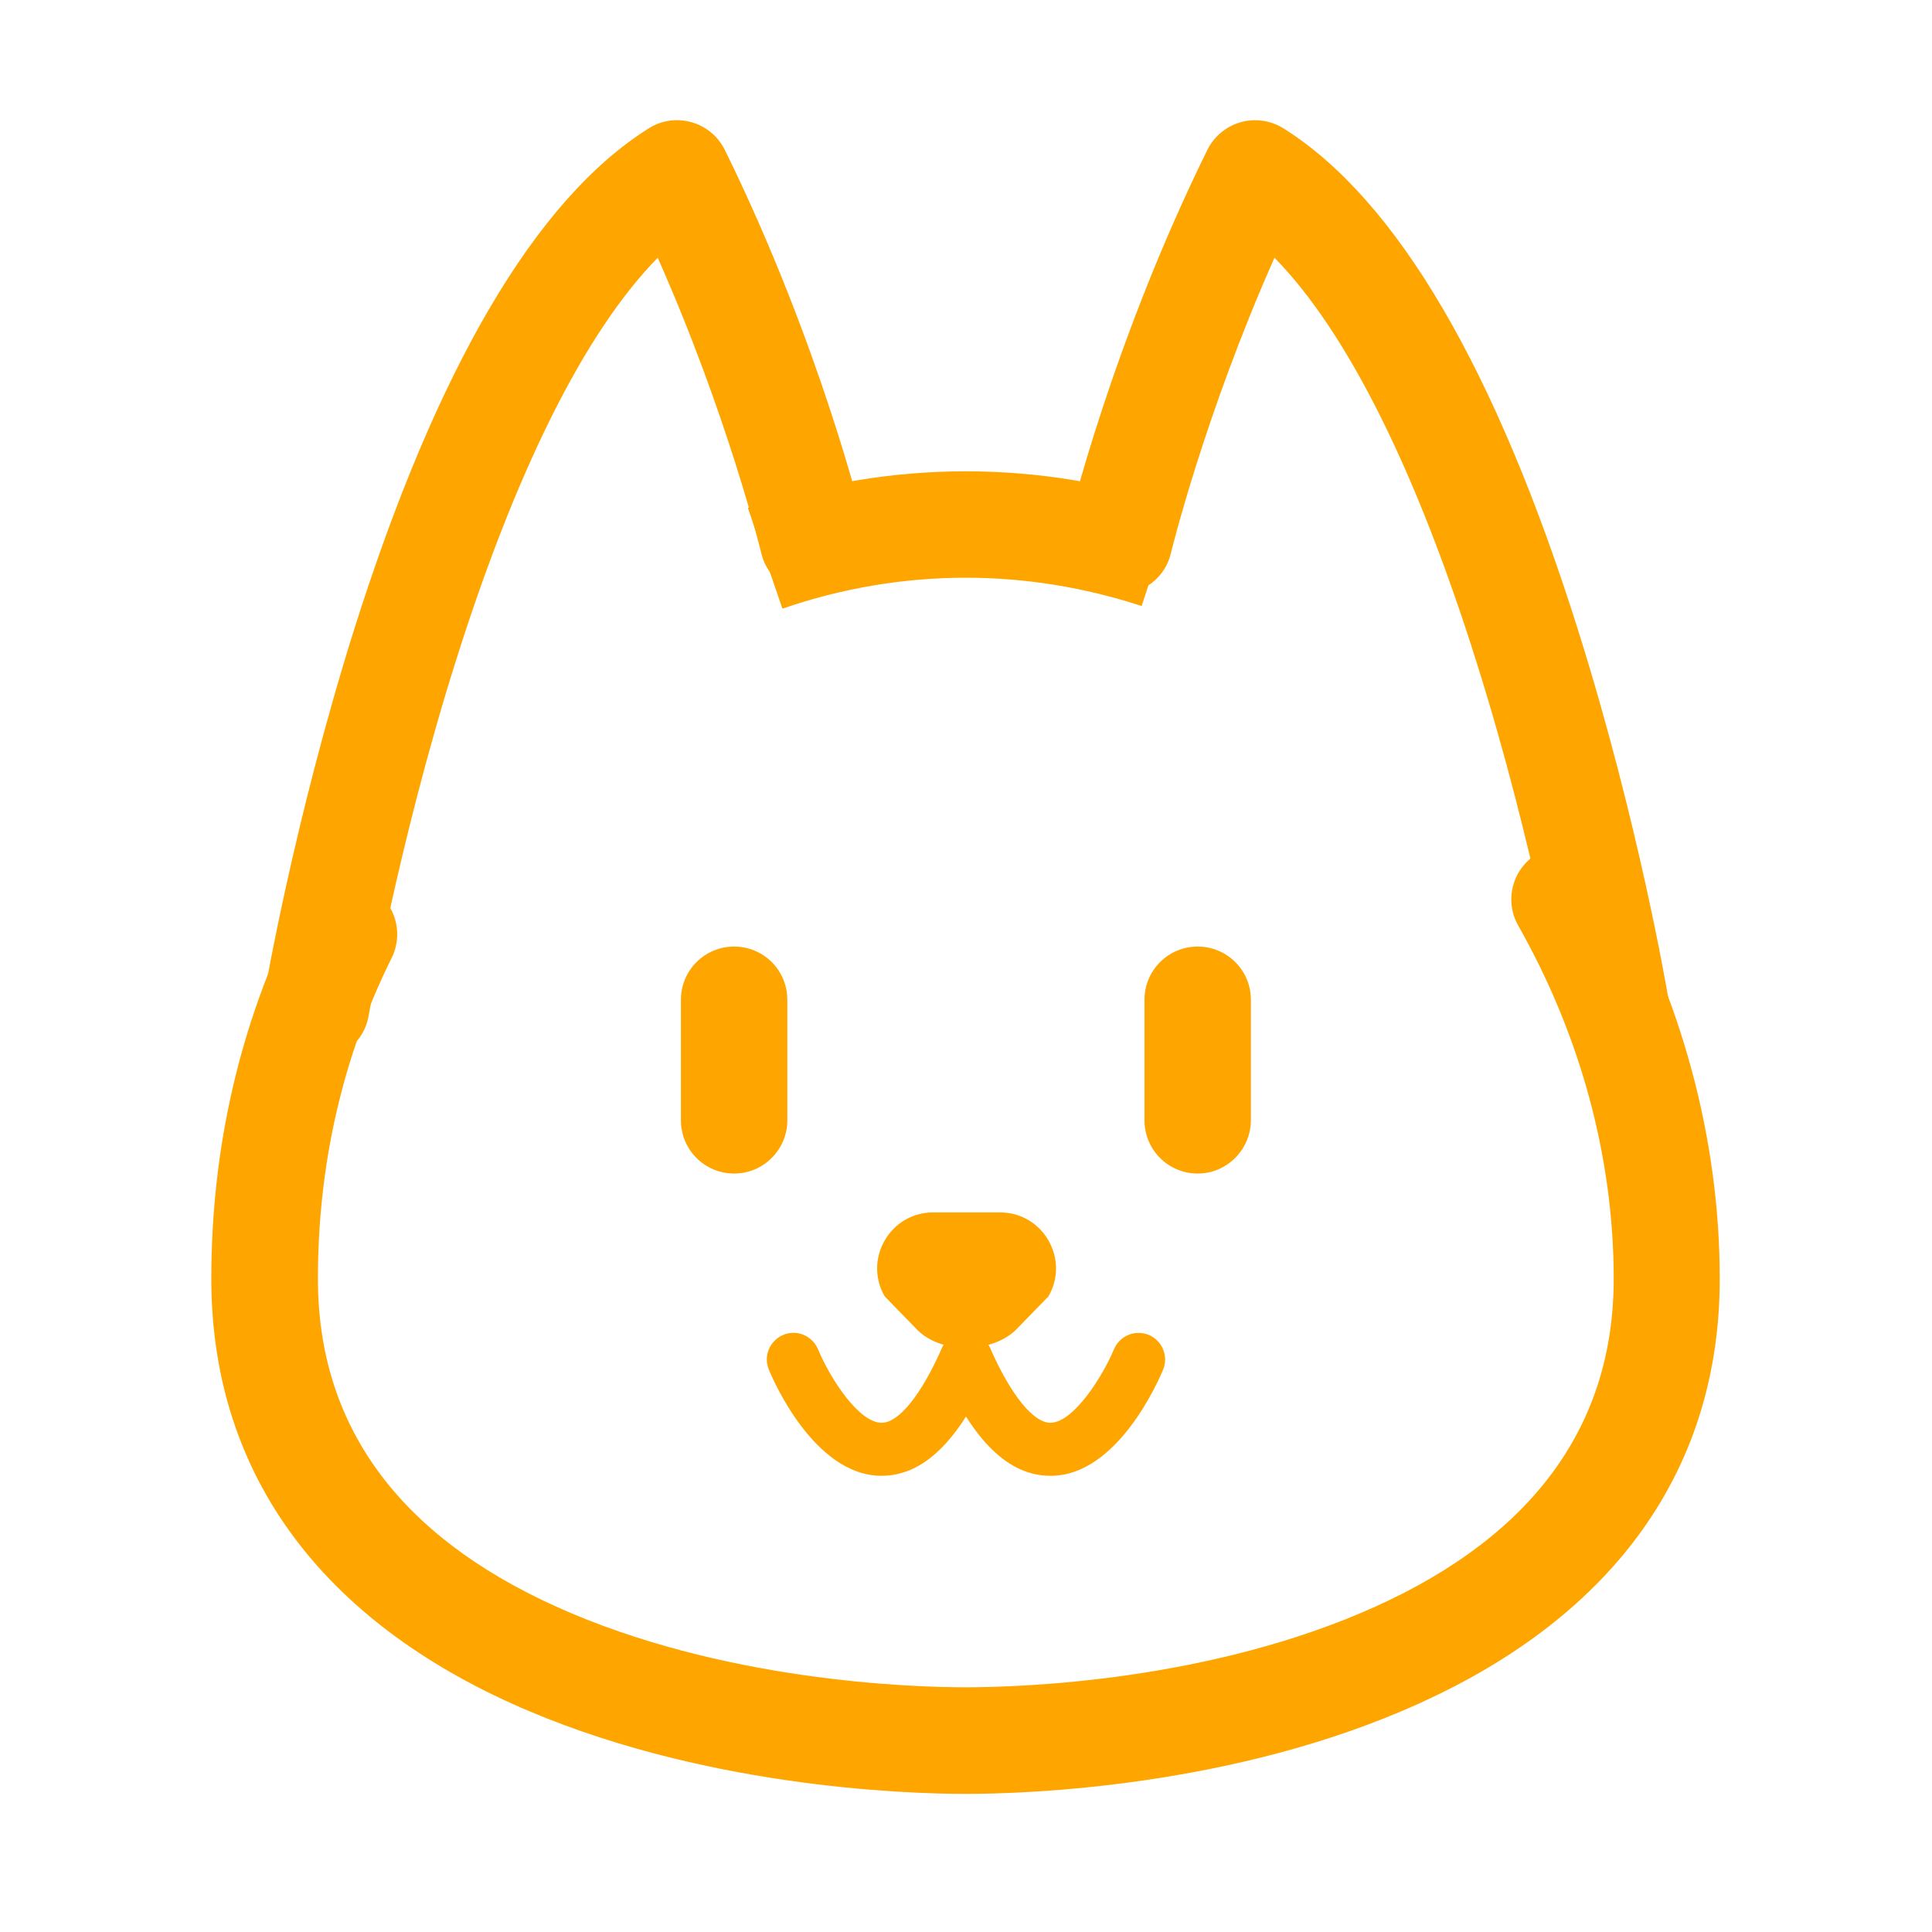 <?xml version="1.0" standalone="no"?><!DOCTYPE svg PUBLIC "-//W3C//DTD SVG 1.1//EN" "http://www.w3.org/Graphics/SVG/1.1/DTD/svg11.dtd"><svg t="1566872058089" class="icon" viewBox="0 0 1024 1024" version="1.1" xmlns="http://www.w3.org/2000/svg" p-id="2212" xmlns:xlink="http://www.w3.org/1999/xlink" width="200" height="200"><defs><style type="text/css"></style></defs><path d="M511.9 950.8c-31.7 0-142.4-3.5-240.7-47.9C167 855.8 112 777.9 112 677.8c0-69.3 15.1-135 45-195.1 6.9-14 23.8-19.7 37.8-12.8 14 6.9 19.7 23.8 12.8 37.8-26 52.3-39.1 109.5-39.1 170.1 0 77.4 42.4 135.8 126 173.6 87.9 39.8 188.7 42.9 217.4 42.9 28.8 0 129.5-3.1 217.4-42.9 83.7-37.9 126-96.3 126-173.6 0-64.1-17.5-128.8-50.6-187.2-7.7-13.6-2.9-30.7 10.6-38.4 13.6-7.7 30.7-2.9 38.4 10.6 37.8 66.9 57.8 141.2 57.8 215 0 100.1-55 177.9-159.2 225-97.9 44.5-208.7 48-240.4 48z m-97.2-628.2l-18.3-53.4c37.5-12.8 76.4-19.4 115.5-19.4 37.4 0 74.6 6 110.7 17.8l-17.5 53.6c-30.4-9.9-61.6-15-93.2-15-32.8 0-65.6 5.5-97.2 16.4z" fill="#FFA500" p-id="2213"></path><path d="M167.7 561.8c-1.6 0-3.1-0.2-4.7-0.4-15.3-2.6-25.7-17.2-23.2-32.5 0.6-3.7 15.9-93.1 47.5-194C231.2 195.4 283.9 105.6 343.9 68c6.8-4.3 15-5.4 22.7-3.2 7.7 2.2 14 7.5 17.6 14.7 50.3 102.3 73.3 196.6 74.2 200.6 3.6 15.2-5.7 30.4-20.9 34-15.2 3.6-30.4-5.7-34-20.9-0.2-0.8-17.8-73-54.9-156.6C310 176 273.3 249.4 241.1 351.9c-30.5 97.2-45.5 185.5-45.7 186.4-2.3 13.7-14.2 23.5-27.7 23.5z m688.7 0c-13.5 0-25.4-9.7-27.8-23.5-0.2-1.1-15.3-89.9-45.9-187-32.1-102.2-68.7-175.4-107.2-214.7-37.2 83.8-54.7 155.8-54.9 156.6-3.6 15.2-18.8 24.5-34 20.9s-24.5-18.8-20.9-34c0.9-3.9 23.8-98.3 74.2-200.6 3.5-7.1 9.9-12.5 17.6-14.7 7.7-2.2 15.9-1 22.7 3.2 60 37.6 112.7 127.4 156.5 266.9 31.7 100.9 46.9 190.2 47.5 194 2.6 15.3-7.7 29.9-23.2 32.5-1.4 0.2-3 0.4-4.6 0.4zM530 642.6h-35.4c-22.8 0-37.1 24.7-25.7 44.5l17.7 18.2c12.7 12.1 38.1 12.1 51.4 0l17.7-18.2c11.4-19.7-2.8-44.5-25.7-44.5zM389.1 622c-15.6 0-28.2-12.6-28.2-28.2v-63.9c0-15.6 12.6-28.2 28.2-28.2s28.2 12.6 28.2 28.2v63.9c0 15.5-12.6 28.2-28.2 28.2z m245.7 0c-15.6 0-28.2-12.6-28.2-28.2v-63.9c0-15.6 12.6-28.2 28.2-28.2s28.2 12.6 28.2 28.2v63.9c-0.1 15.5-12.7 28.2-28.2 28.2z" fill="#FFA500" p-id="2214"></path><path d="M467.2 782.2h-0.5c-35.2-0.5-56.9-50.6-59.2-56.3-3-7.2 0.5-15.4 7.7-18.4s15.4 0.5 18.4 7.7c6.5 15.6 21.6 38.8 33.6 38.9h0.1c9.1 0 20.9-14.7 31.8-39.3 3.1-7.1 11.5-10.3 18.6-7.2 7.1 3.1 10.3 11.5 7.2 18.6-16.7 37.7-35.5 56-57.7 56z" fill="#FFA500" p-id="2215"></path><path d="M556.7 782.2c-22.1 0-40.9-18.3-57.6-56-3.1-7.1 0.1-15.4 7.2-18.6 7.1-3.1 15.4 0.1 18.6 7.2 10.9 24.6 22.8 39.3 31.8 39.3h0.1c12.5-0.2 28-25.4 33.6-38.9 3-7.2 11.2-10.6 18.4-7.7 7.2 3 10.6 11.2 7.7 18.4-2.4 5.7-24 55.9-59.2 56.3h-0.6z" fill="#FFA500" p-id="2216"></path></svg>